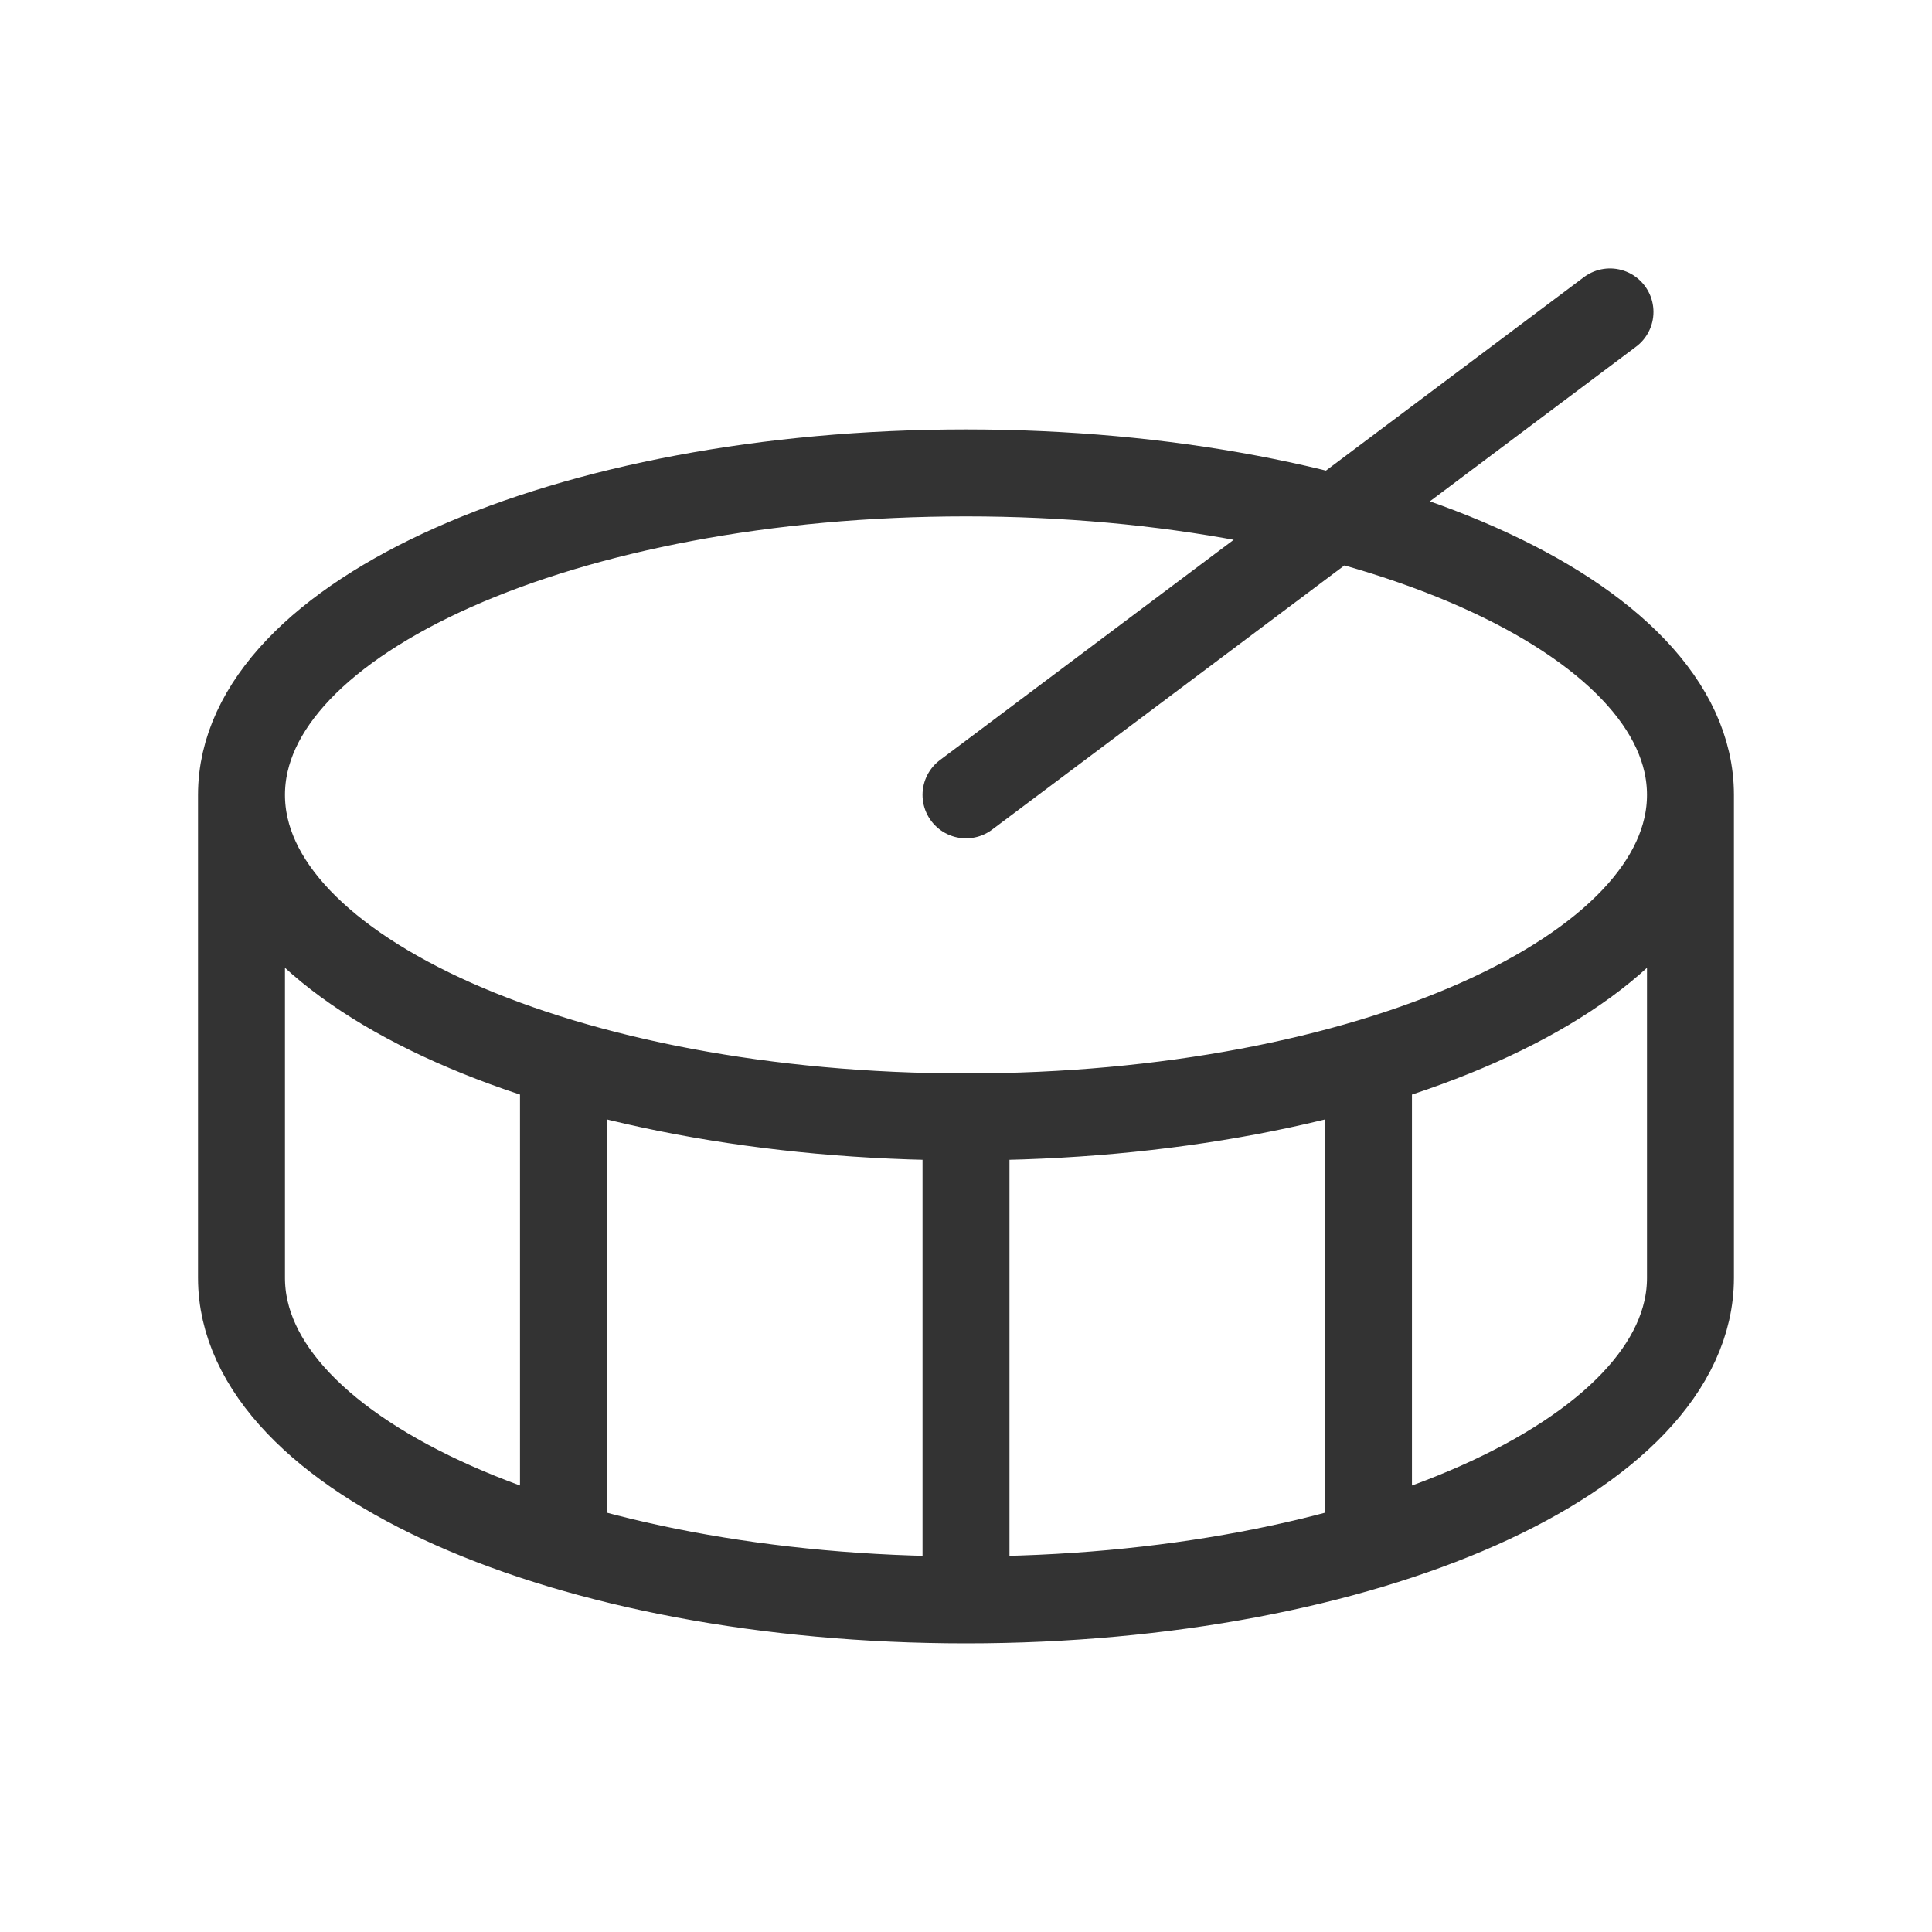 <svg width="40" height="40" viewBox="0 0 40 40" fill="none" xmlns="http://www.w3.org/2000/svg">
<path d="M34.999 16.457C34.999 20.139 28.284 23.124 20 23.124M34.999 16.457C34.999 12.776 28.284 9.791 20 9.791C11.715 9.791 5 12.776 5 16.457M34.999 16.457V26.457C34.999 30.139 28.284 33.124 20 33.124M20 23.124C11.715 23.124 5 20.139 5 16.457M20 23.124V33.124M5 16.457V26.457C5 30.139 11.715 33.124 20 33.124M11.666 32.002V22.002M28.333 32.002V22.002M20 16.457L33.333 6.458" stroke="#333333" stroke-width="1.8" stroke-linecap="round" stroke-linejoin="round"/>
</svg>

